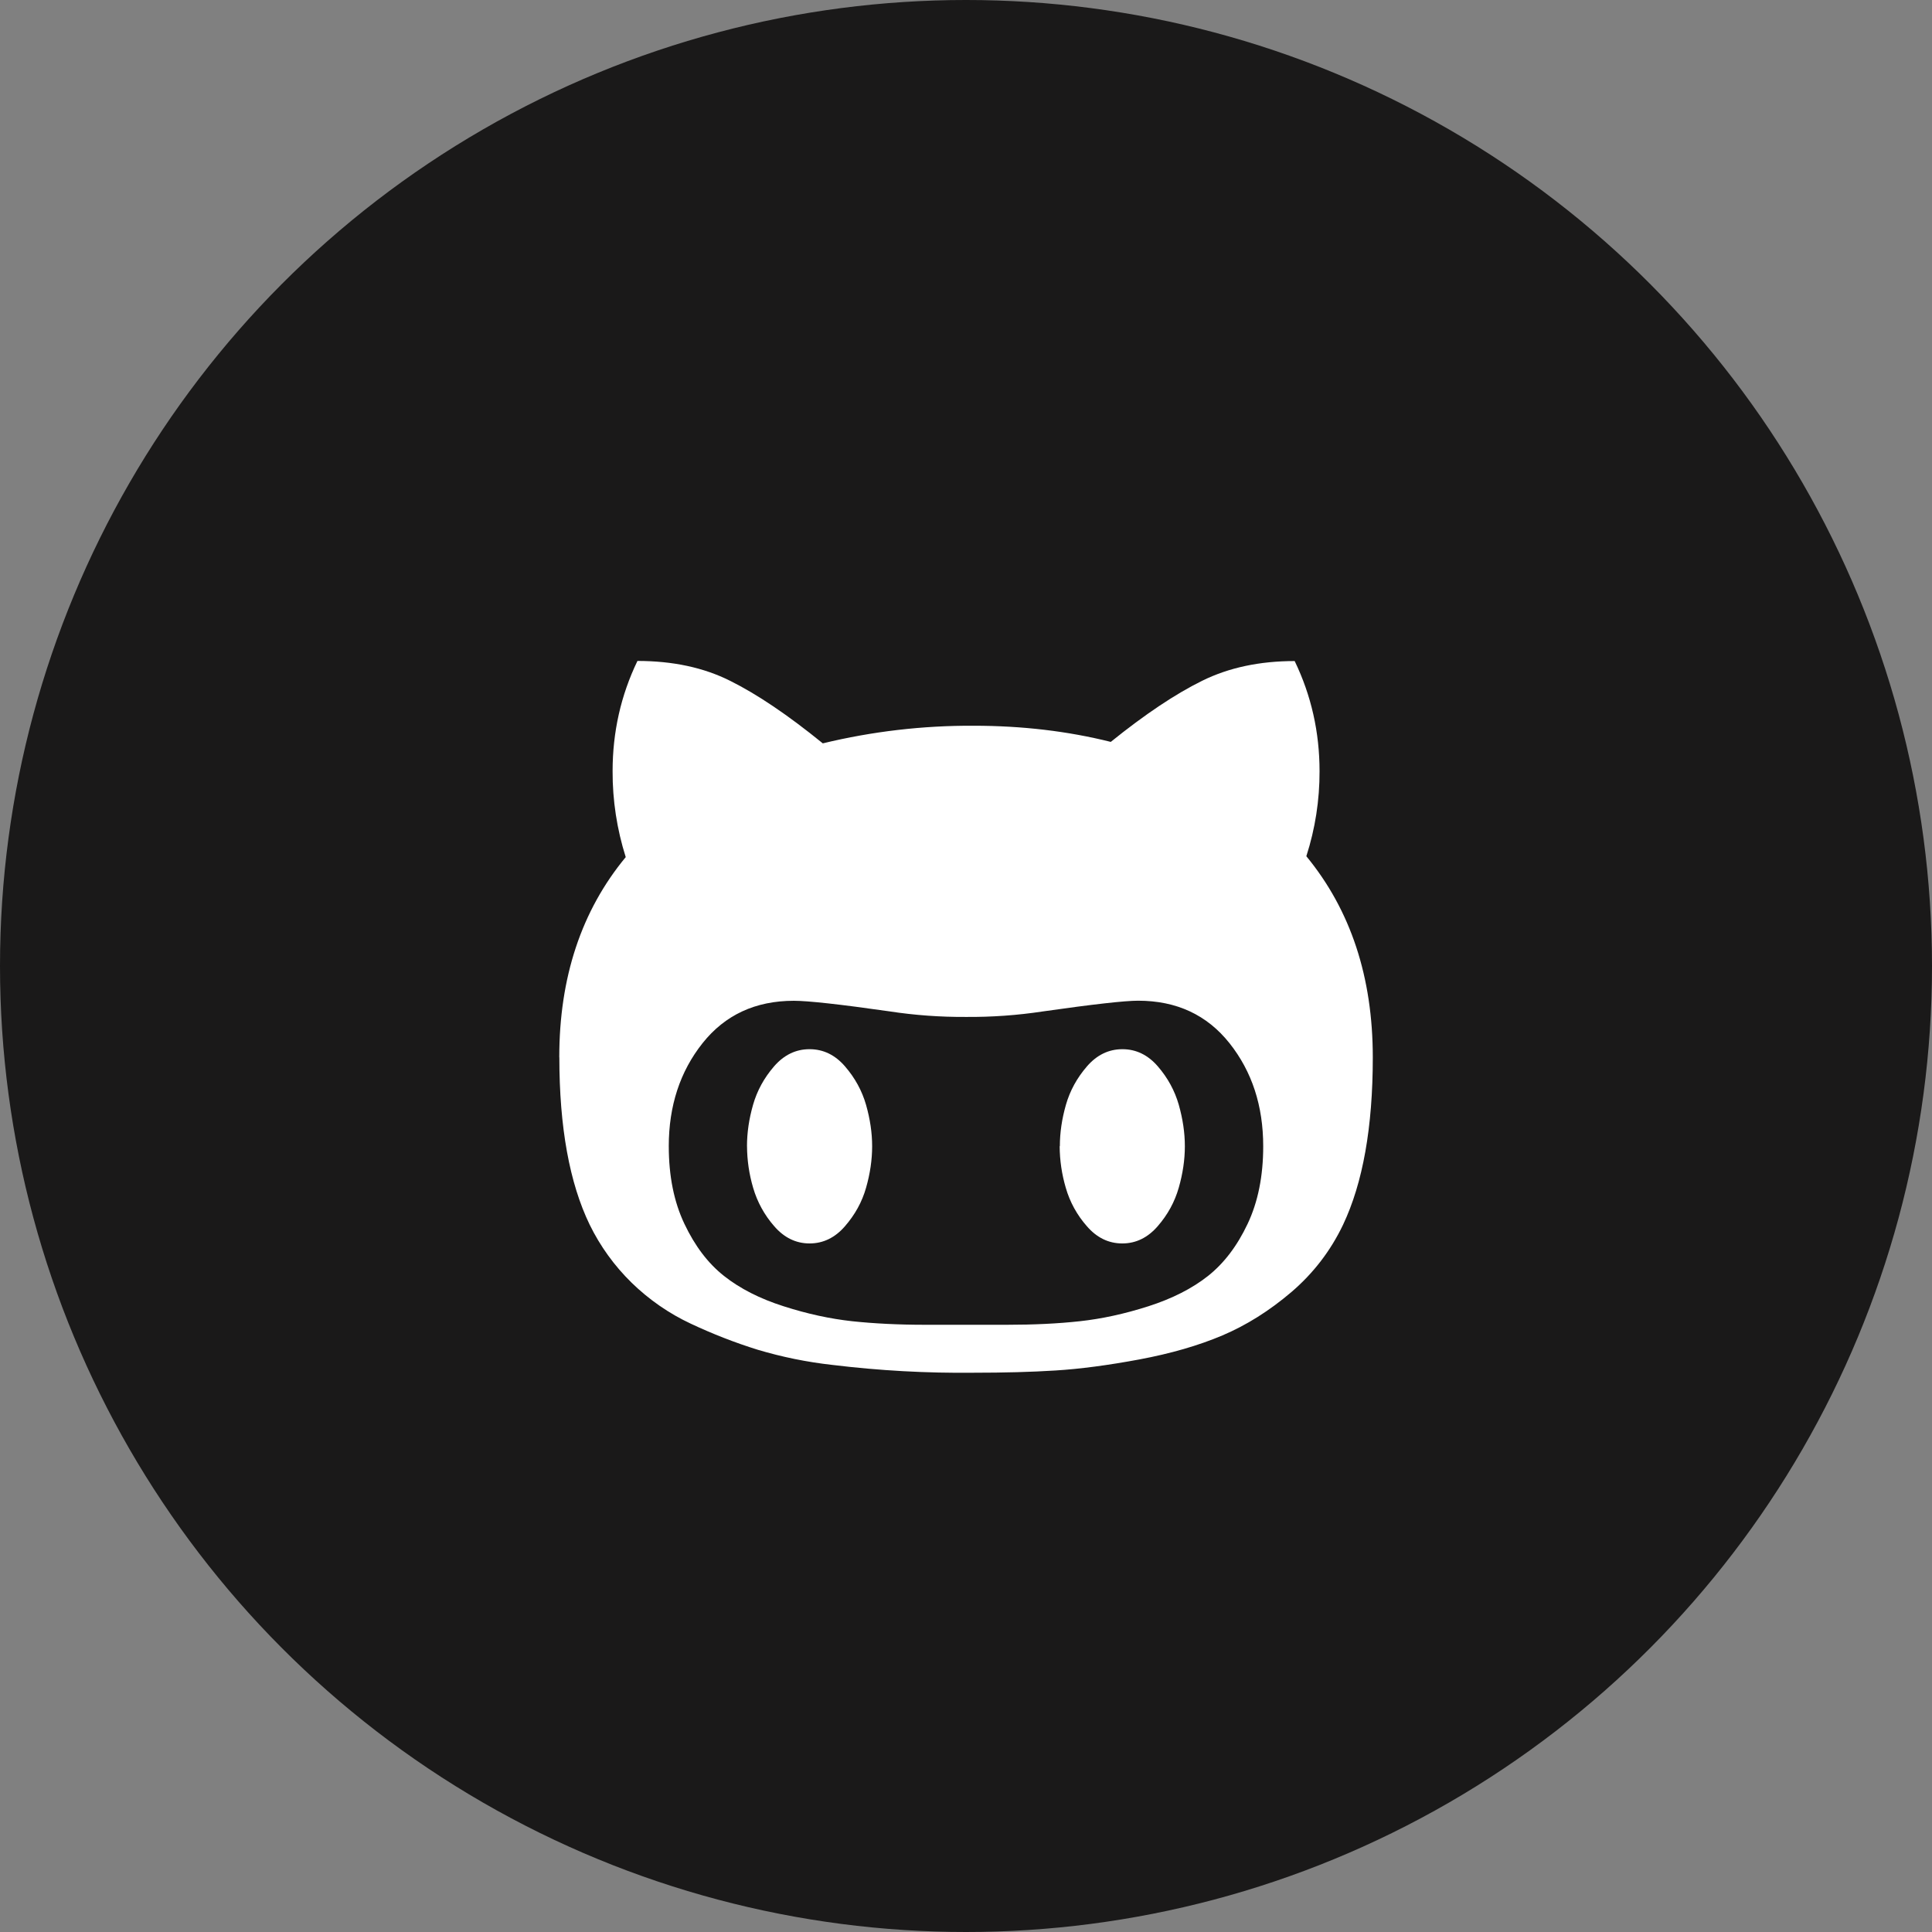<svg width="50" height="50" viewBox="0 0 50 50" xmlns="http://www.w3.org/2000/svg"><rect x="0" y="0" width="50" height="50" fill="#808080" stroke="none"/><g fill="none" fill-rule="evenodd"><circle fill="#1A1919" cx="25" cy="25" r="25"/><path d="M14.474 27.362c0-2.066.573-3.794 1.72-5.18-.228-.72-.343-1.47-.34-2.224 0-1.013.214-1.963.643-2.853.912 0 1.714.17 2.404.517.693.345 1.49.882 2.393 1.616 1.28-.31 2.592-.463 3.908-.456 1.25 0 2.432.14 3.545.418.885-.714 1.675-1.242 2.366-1.582.693-.342 1.49-.51 2.393-.51.43.89.644 1.842.644 2.853.002.746-.113 1.488-.342 2.198 1.148 1.395 1.72 3.13 1.72 5.206 0 1.807-.257 3.25-.77 4.332-.32.67-.764 1.25-1.335 1.74-.57.486-1.166.86-1.786 1.123-.618.262-1.337.47-2.15.622-.816.152-1.54.247-2.17.286-.632.04-1.335.058-2.11.058-1.226.014-2.45-.054-3.665-.202-.654-.073-1.3-.204-1.93-.392-.592-.184-1.17-.41-1.732-.674-.567-.265-1.084-.624-1.532-1.06-.446-.436-.814-.944-1.088-1.505-.52-1.075-.784-2.517-.784-4.33zm2.834 2.302c0 .77.134 1.44.405 2.01.27.57.61 1.02 1.024 1.347.413.327.93.59 1.543.785.616.198 1.207.325 1.773.387.565.06 1.193.092 1.884.092h2.126c.69 0 1.32-.03 1.884-.092.566-.062 1.158-.19 1.773-.387.614-.197 1.13-.458 1.543-.784.413-.328.754-.775 1.024-1.346.27-.57.405-1.24.405-2.01 0-1.046-.29-1.934-.872-2.668-.583-.733-1.37-1.1-2.366-1.1-.346 0-1.168.093-2.467.278-.658.1-1.322.147-1.987.142-.665.004-1.33-.044-1.987-.145-1.28-.183-2.105-.273-2.467-.273-.995 0-1.783.366-2.366 1.1-.58.732-.872 1.62-.872 2.667zm2.024 0c0-.348.052-.705.157-1.072.105-.366.286-.697.544-.995.257-.296.563-.444.917-.444.357 0 .662.148.918.444.258.298.44.63.545.995.105.37.158.724.158 1.072 0 .35-.052.707-.157 1.074-.105.37-.287.698-.545.995-.256.297-.563.447-.917.447-.354 0-.66-.15-.916-.447-.252-.287-.438-.626-.545-.994-.103-.35-.156-.71-.158-1.073v-.003zm8.097 0c0-.348.052-.705.157-1.072.105-.366.287-.697.545-.995.256-.296.563-.444.917-.444.354 0 .66.148.916.444.258.298.438.63.543.995.104.37.157.724.157 1.072 0 .35-.053.707-.158 1.074-.106.37-.286.698-.544.995-.257.297-.563.447-.917.447-.357 0-.662-.15-.918-.447-.253-.287-.44-.626-.545-.994-.103-.35-.156-.71-.158-1.073v-.003z" fill="#FFF"/></g></svg>
